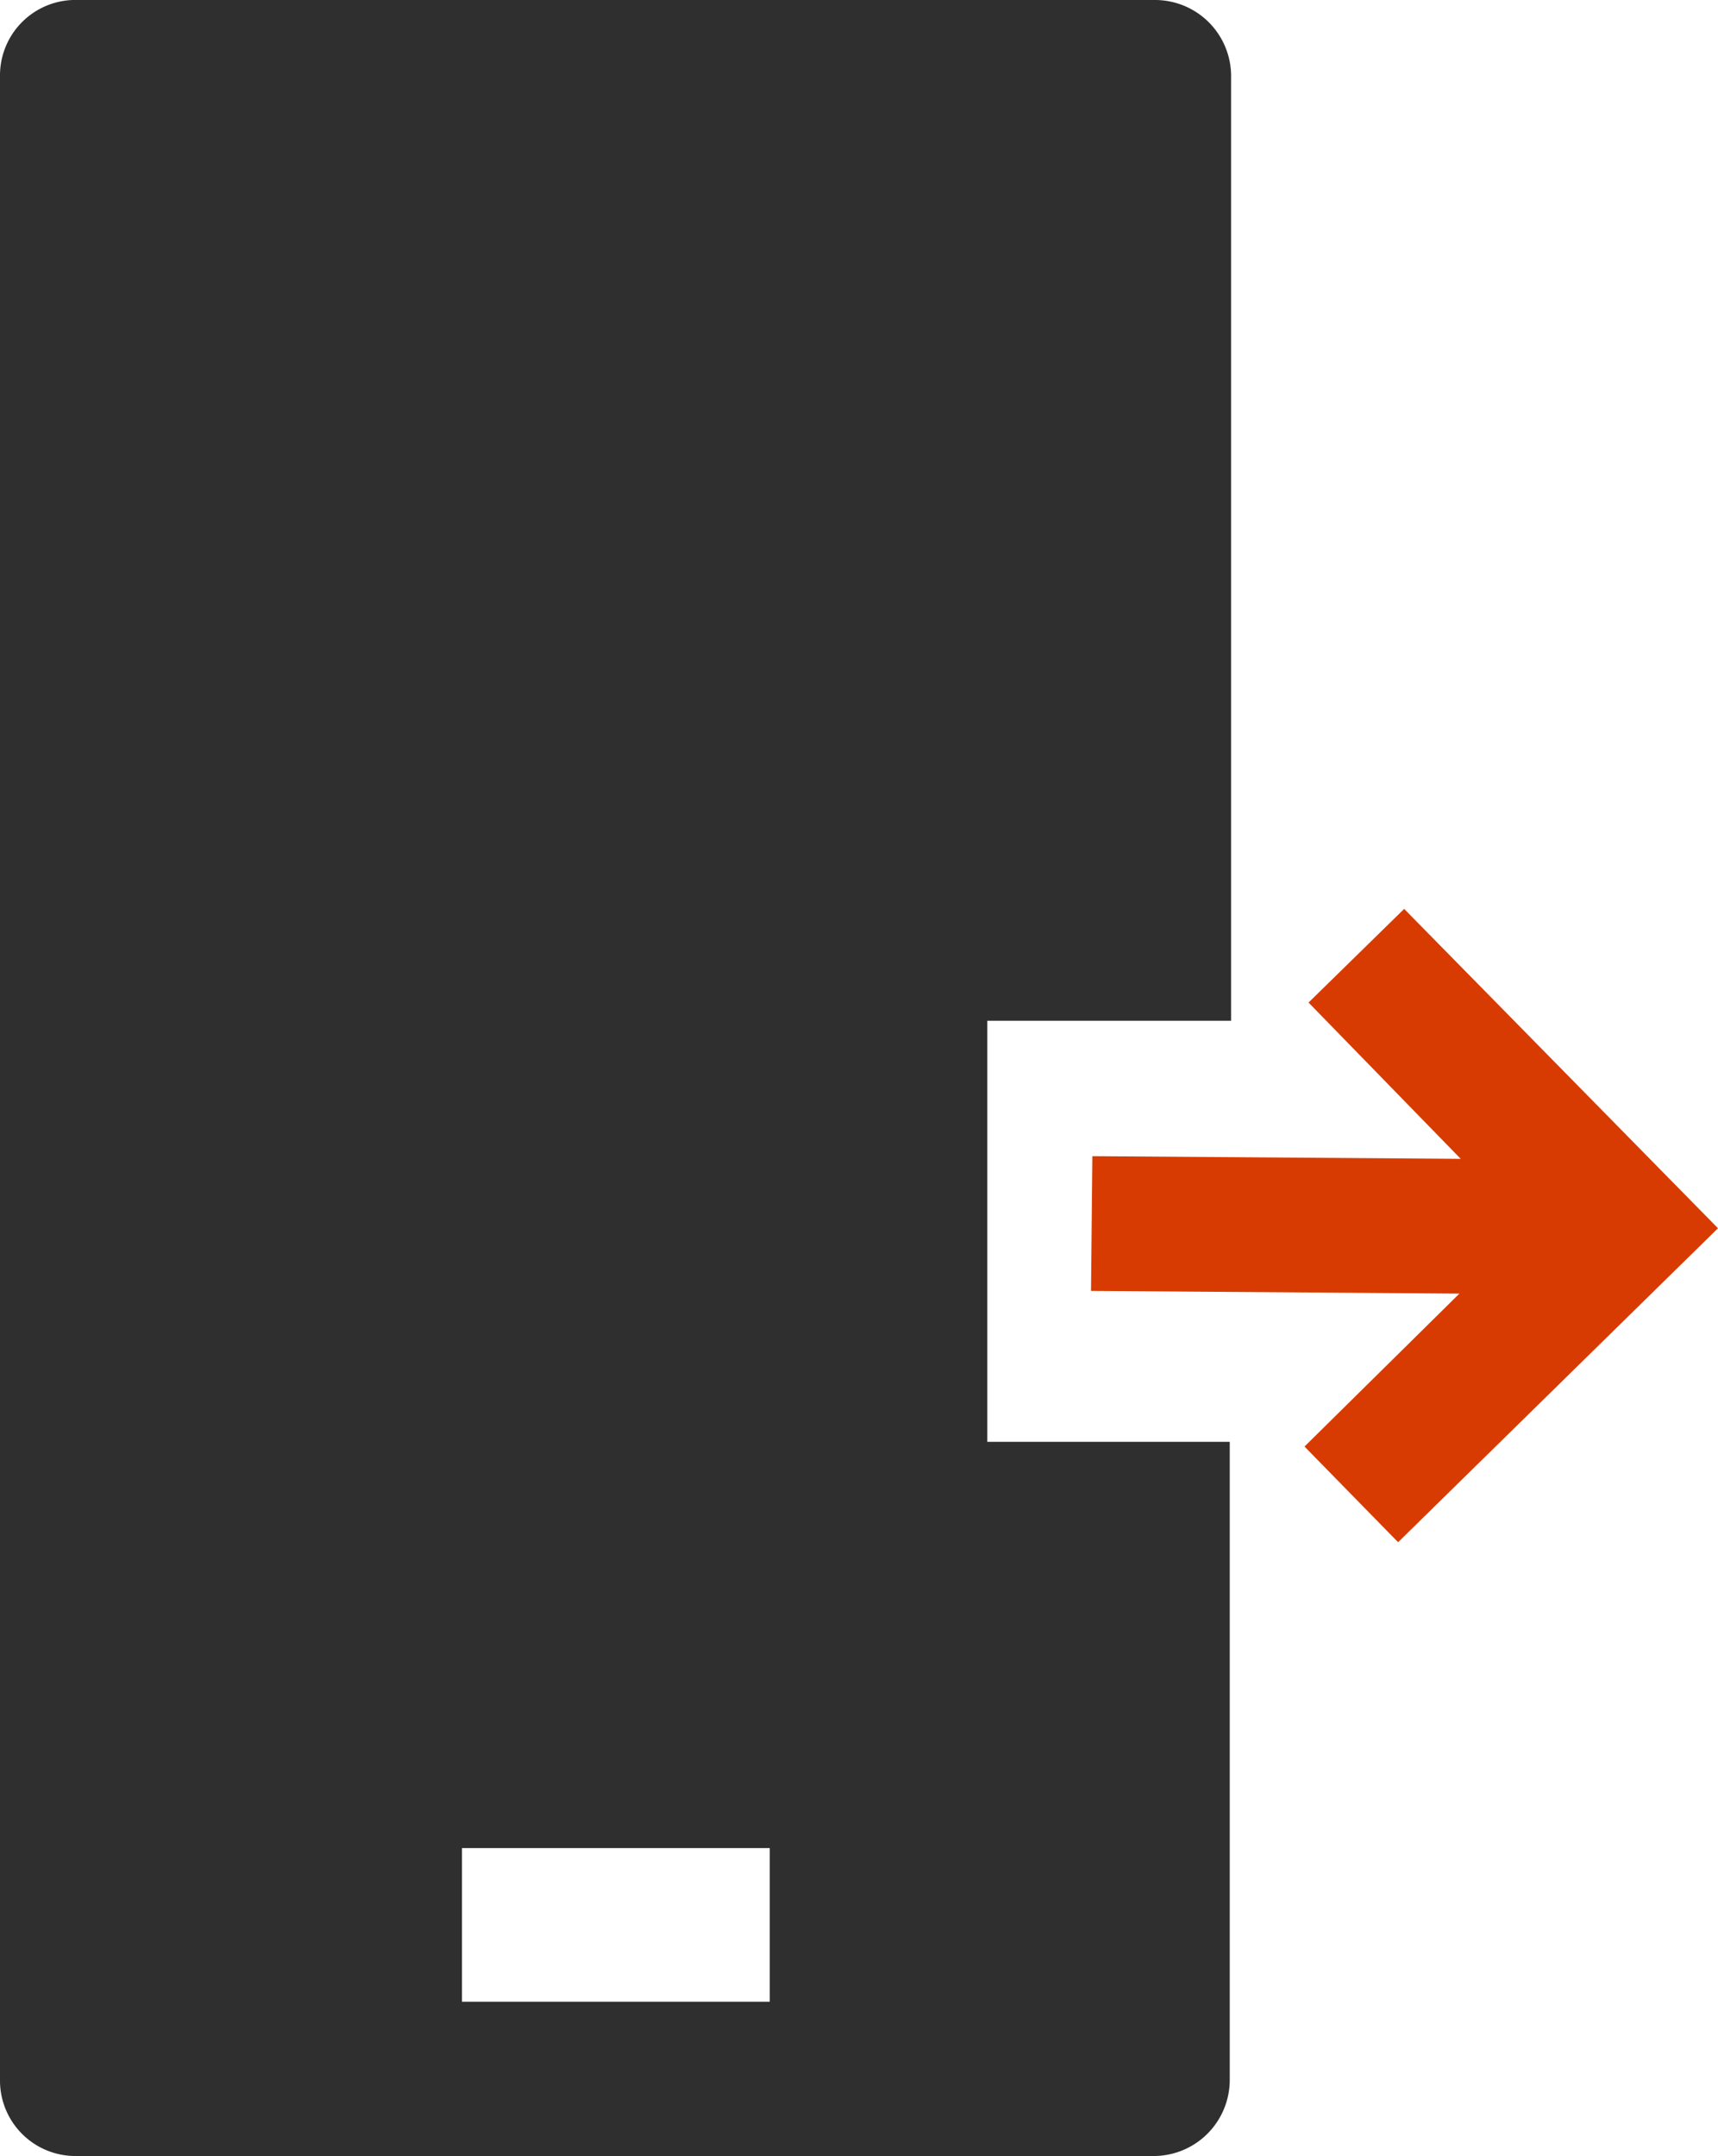 <svg xmlns="http://www.w3.org/2000/svg" viewBox="0 0 25.51 32"><defs><style>.cls-1{fill:#2f2f2f;}.cls-2{fill:#d83b01;}</style></defs><title>forward_proxy</title><g id="Layer_2" data-name="Layer 2"><g id="SYMBOLS"><g id="forward_proxy"><path class="cls-1" d="M1.13,32h16a1.13,1.13,0,0,0,1.13-1.13V21.4H14.66V15.15h3.62v-14A1.13,1.13,0,0,0,17.16,0h-16A1.12,1.12,0,0,0,0,1.13V30.87A1.12,1.12,0,0,0,1.13,32Zm5.73-4.57h4.57v2.28H6.86Z"/><polygon class="cls-2" points="21.69 17.2 16.22 17.16 16.2 19.16 21.67 19.2 19.37 21.47 20.76 22.89 25.51 18.23 20.85 13.49 19.43 14.88 21.69 17.2"/></g></g></g></svg>